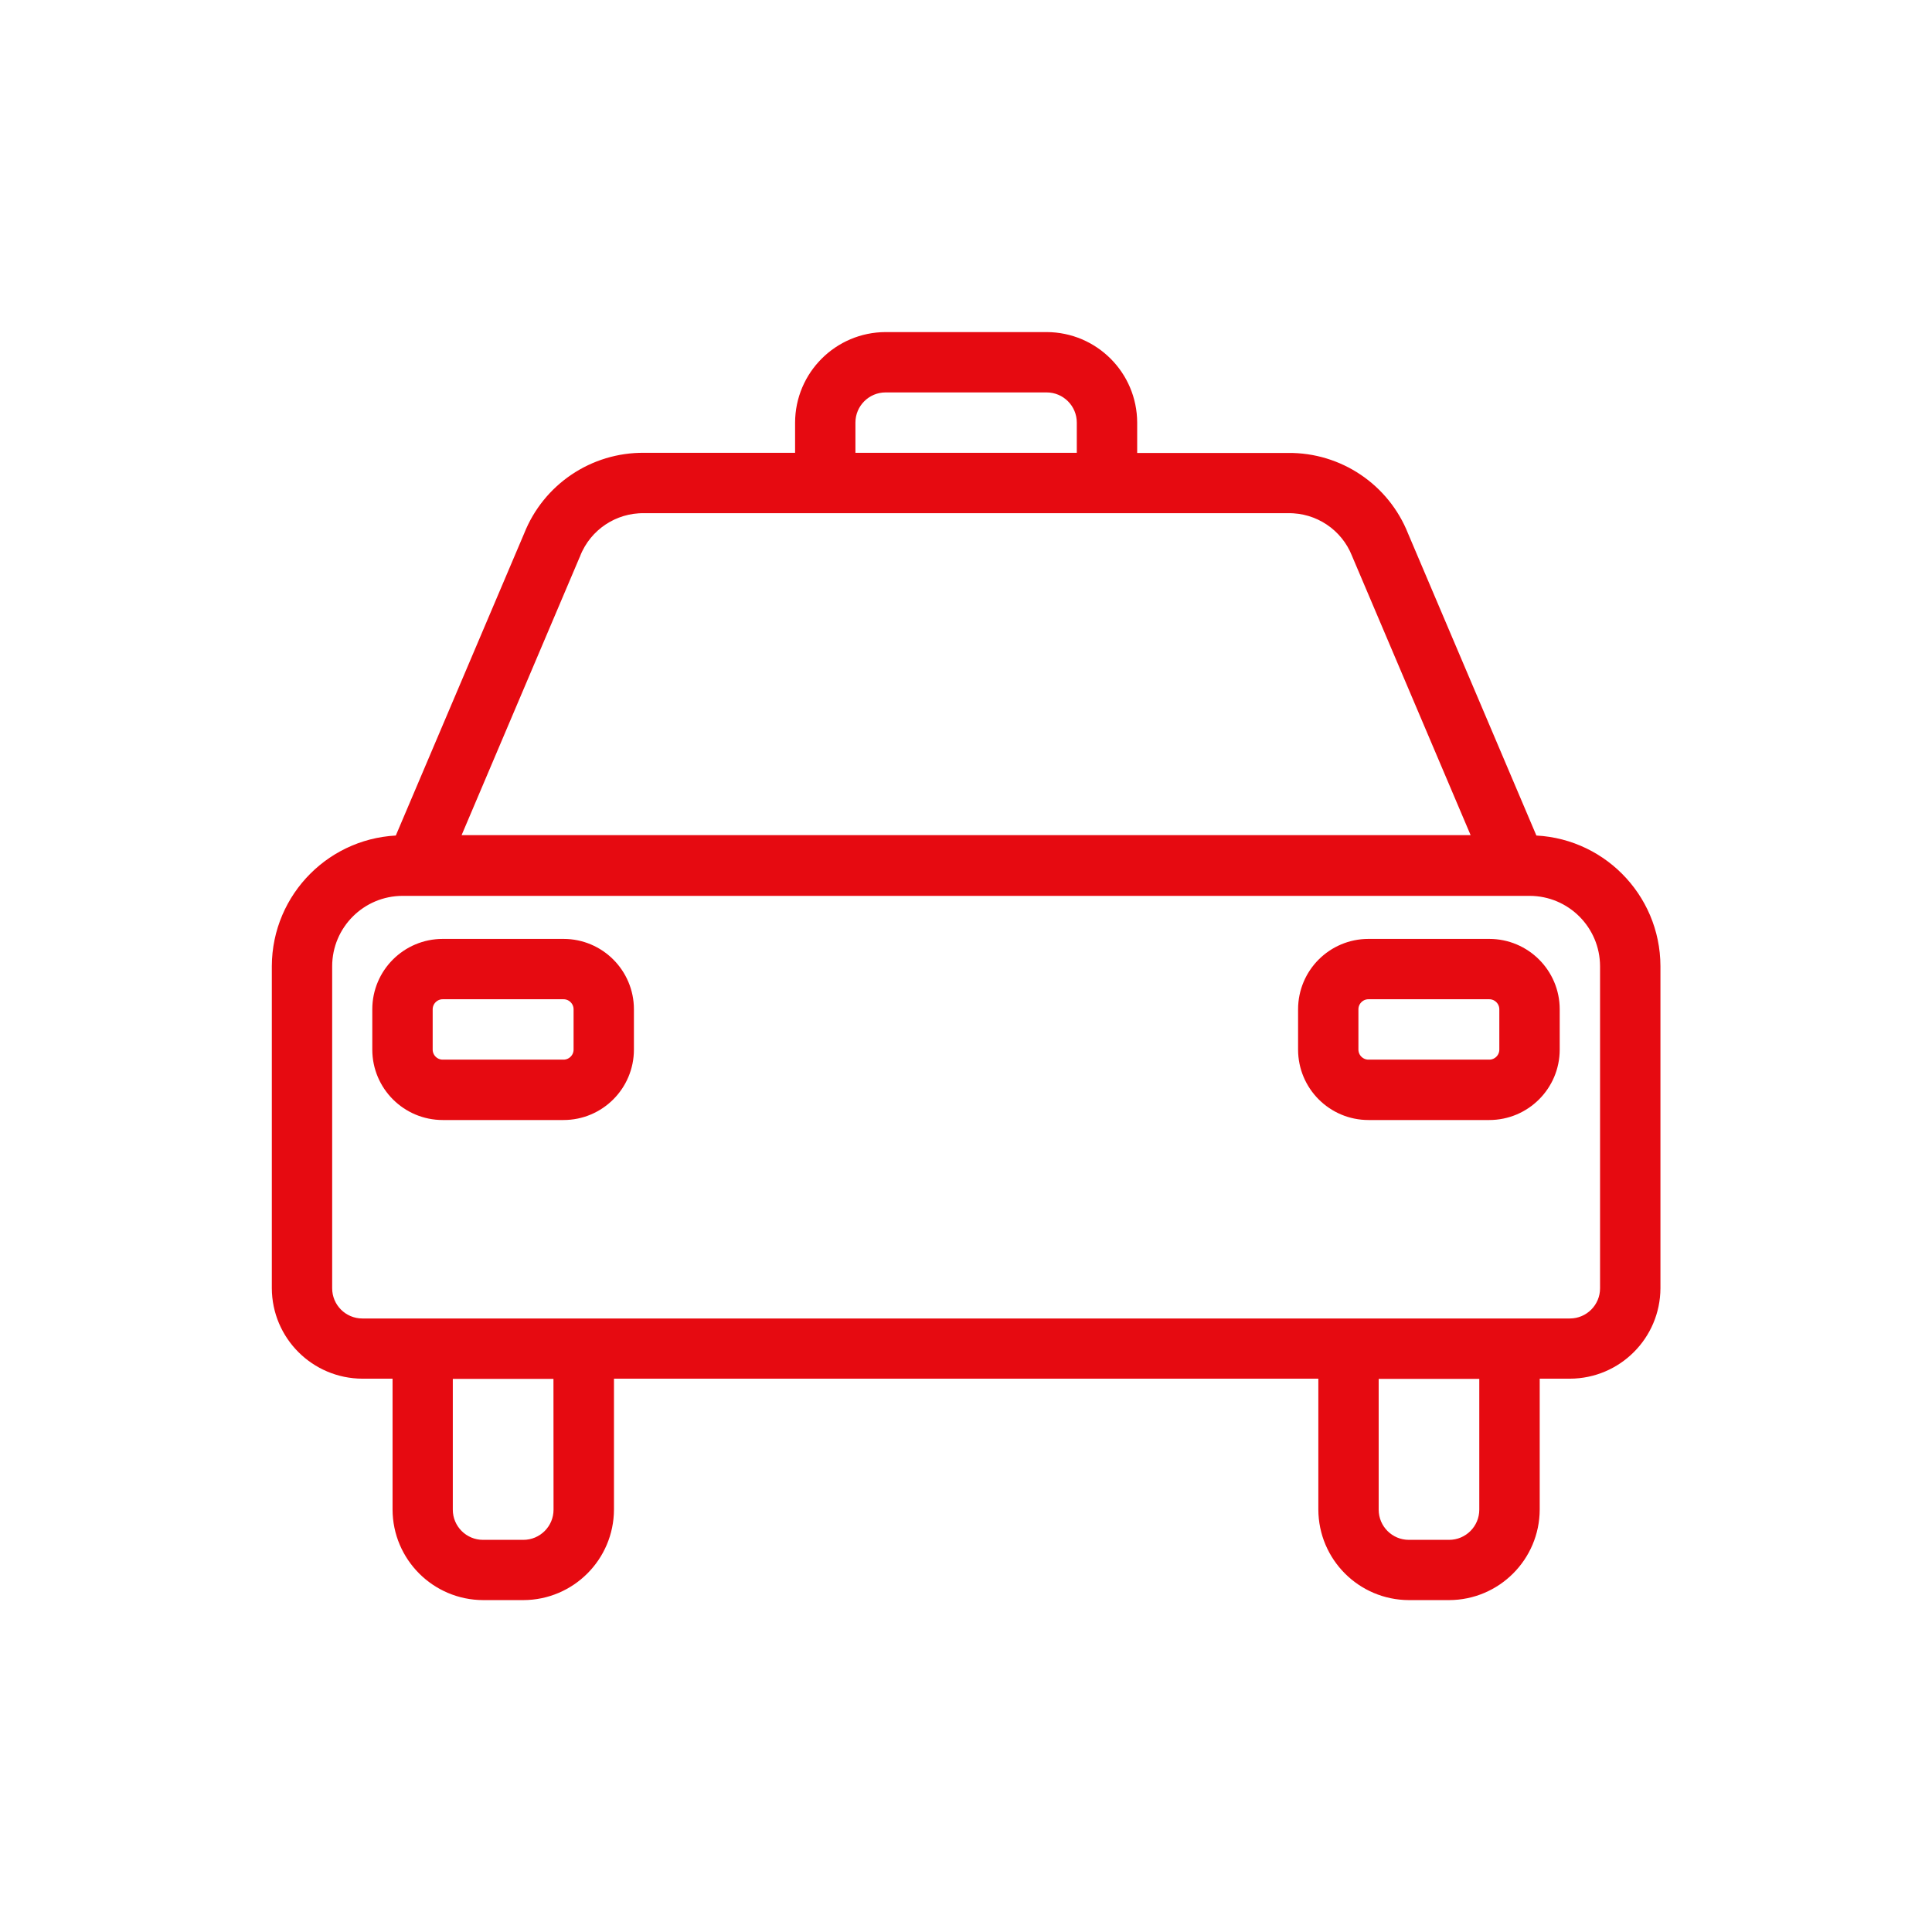 <svg width="43" height="43" xmlns="http://www.w3.org/2000/svg" xmlns:xlink="http://www.w3.org/1999/xlink" xml:space="preserve" overflow="hidden"><defs><clipPath id="clip0"><rect x="664" y="419" width="43" height="43"/></clipPath></defs><g clip-path="url(#clip0)" transform="translate(-664 -419)"><path d="M698.045 437.816 695.133 430.963C694.734 429.953 693.755 429.294 692.67 429.305L689.086 429.305 689.086 428.406C689.083 427.418 688.283 426.618 687.295 426.615L683.711 426.615C682.723 426.618 681.923 427.418 681.92 428.406L681.92 429.302 678.336 429.302C677.251 429.291 676.272 429.95 675.873 430.959L672.961 437.812 672.961 437.812 672.961 437.816C671.479 437.82 670.279 439.021 670.274 440.503L670.274 447.67C670.277 448.658 671.077 449.458 672.066 449.461L672.961 449.461 672.961 452.597C672.964 453.585 673.765 454.386 674.753 454.389L675.649 454.389C676.637 454.386 677.438 453.585 677.441 452.597L677.441 449.461 693.566 449.461 693.566 452.597C693.569 453.585 694.369 454.386 695.357 454.389L696.253 454.389C697.241 454.386 698.042 453.585 698.045 452.597L698.045 449.461 698.941 449.461C699.929 449.458 700.729 448.658 700.732 447.67L700.732 440.503C700.728 439.021 699.527 437.82 698.045 437.816ZM683.711 427.51 687.294 427.51C687.789 427.51 688.19 427.911 688.19 428.406L688.19 429.302 682.815 429.302 682.815 428.406C682.815 427.911 683.216 427.51 683.711 427.51ZM692.669 430.198C693.385 430.188 694.033 430.62 694.298 431.286L694.303 431.298 694.308 431.31 697.07 437.812 673.935 437.812 676.696 431.311 676.702 431.299 676.706 431.287C676.971 430.621 677.619 430.188 678.336 430.198ZM676.544 452.6C676.544 453.095 676.143 453.496 675.648 453.496L674.75 453.496C674.255 453.496 673.854 453.095 673.854 452.6L673.854 449.465 676.542 449.465ZM697.148 452.6C697.148 453.095 696.747 453.496 696.252 453.496L695.356 453.496C694.862 453.496 694.461 453.095 694.461 452.6L694.461 449.465 697.148 449.465ZM672.065 448.569C671.57 448.569 671.169 448.168 671.169 447.673L671.169 440.506C671.17 439.517 671.972 438.716 672.961 438.715L698.044 438.715C699.033 438.716 699.834 439.517 699.836 440.506L699.836 447.673C699.836 448.168 699.435 448.569 698.94 448.569Z" stroke="#E60A11" stroke-width="0.448" fill="#E60A11"/><path d="M676.542 440.121 673.854 440.121C673.112 440.121 672.51 440.722 672.51 441.464L672.51 442.36C672.51 443.102 673.112 443.704 673.854 443.704L676.542 443.704C677.284 443.704 677.885 443.102 677.885 442.36L677.885 441.464C677.885 440.722 677.284 440.121 676.542 440.121ZM676.99 442.36C676.99 442.608 676.789 442.808 676.542 442.808L673.854 442.808C673.607 442.808 673.406 442.608 673.406 442.36L673.406 441.464C673.406 441.217 673.607 441.016 673.854 441.016L676.542 441.016C676.789 441.016 676.99 441.217 676.99 441.464Z" stroke="#E60A11" stroke-width="0.448" fill="#E60A11"/><path d="M697.146 440.121 694.458 440.121C693.716 440.121 693.115 440.722 693.115 441.464L693.115 442.36C693.115 443.102 693.716 443.704 694.458 443.704L697.146 443.704C697.888 443.704 698.49 443.102 698.49 442.36L698.49 441.464C698.49 440.722 697.888 440.121 697.146 440.121ZM697.594 442.36C697.594 442.608 697.393 442.808 697.146 442.808L694.458 442.808C694.211 442.808 694.01 442.608 694.01 442.36L694.01 441.464C694.01 441.217 694.211 441.016 694.458 441.016L697.146 441.016C697.393 441.016 697.594 441.217 697.594 441.464Z" stroke="#E60A11" stroke-width="0.448" fill="#E60A11"/></g></svg>